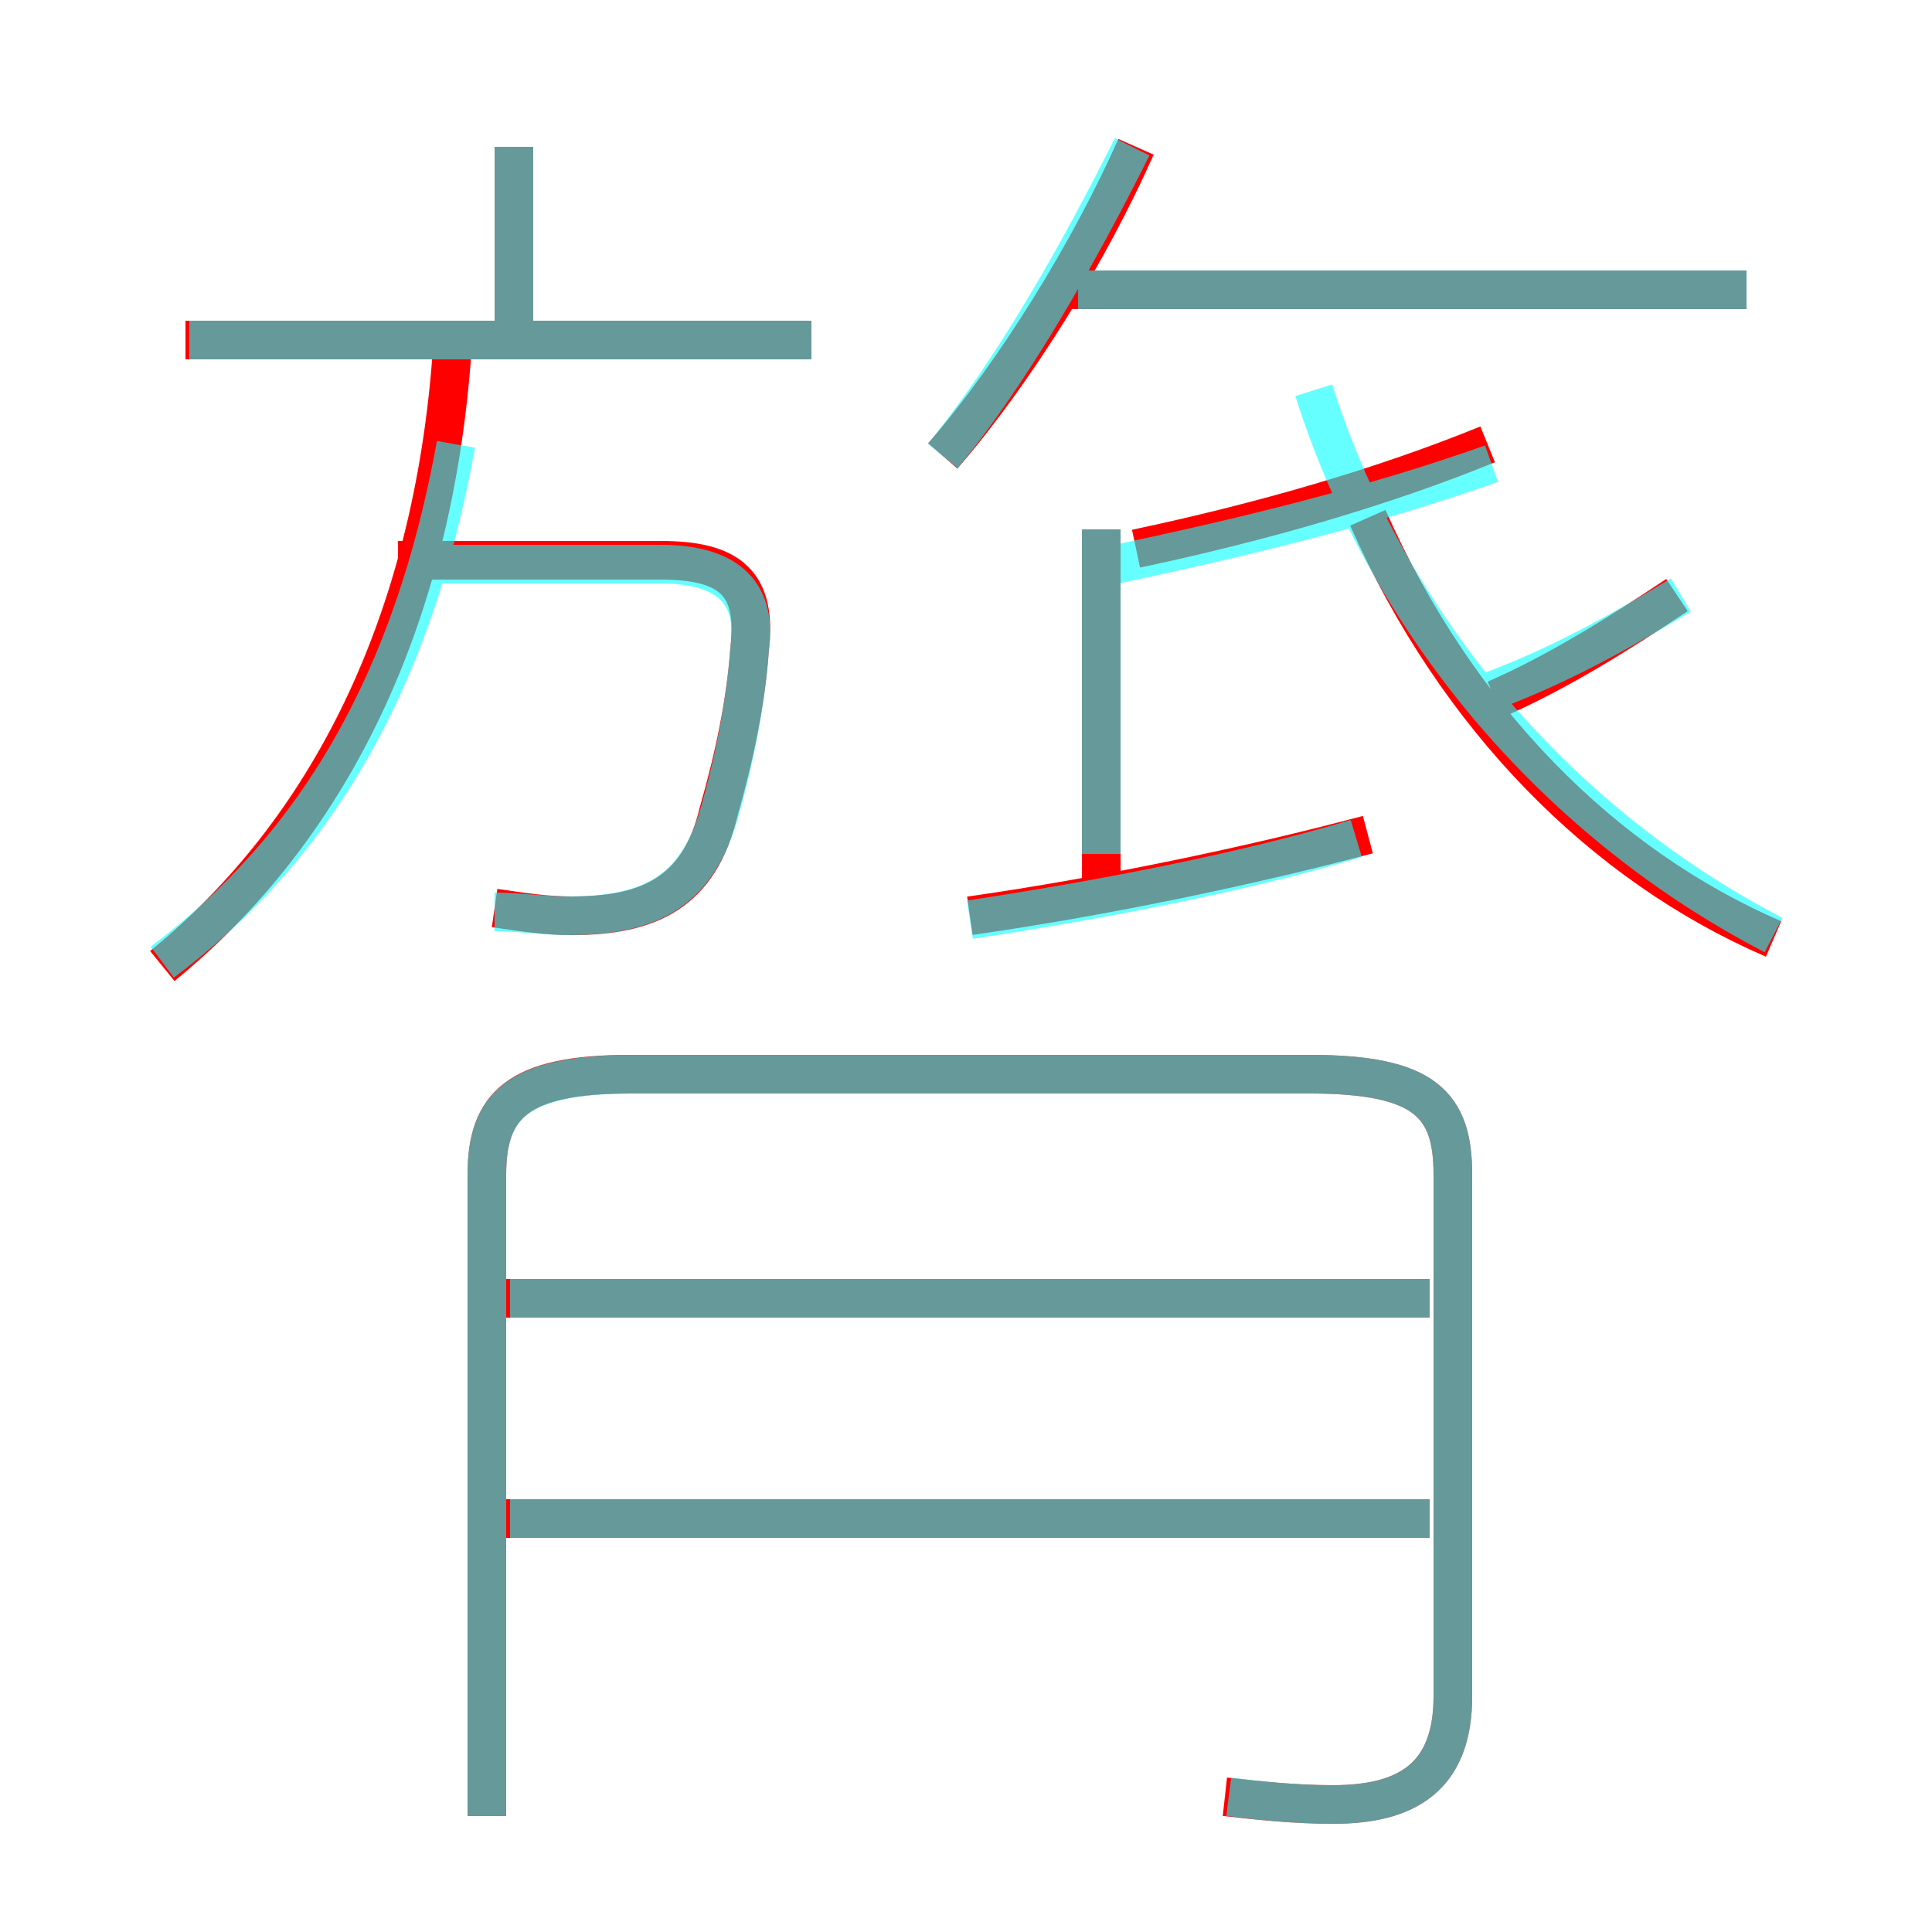 <?xml version='1.0' encoding='utf8'?>
<svg viewBox="0.0 -6.0 50.0 50.0" version="1.1" xmlns="http://www.w3.org/2000/svg">
<rect x="0.0" y="-6.0" width="50.0" height="50.0" fill="#333333" stroke="none"/>
<rect x="-1000" y="-1000" width="2000" height="2000" stroke="white" fill="white"/>
<g style="fill:none;stroke:rgba(255, 0, 0, 1);  stroke-width:1"><path d="M 31.7 2.5 C 32.6 2.6 33.5 2.7 34.5 2.7 C 36.4 2.7 37.6 2.0 37.6 -0.1 L 37.6 -13.6 C 37.6 -15.4 36.9 -16.2 33.9 -16.2 L 16.3 -16.2 C 13.4 -16.2 12.6 -15.4 12.6 -13.6 L 12.6 3.0 M 37.0 -4.7 L 12.9 -4.7 M 4.2 -19.0 C 8.5 -22.5 11.2 -27.9 11.7 -34.9 M 37.0 -10.4 L 12.9 -10.4 M 12.8 -20.5 C 13.5 -20.4 14.1 -20.3 14.8 -20.3 C 16.8 -20.3 18.1 -20.9 18.6 -23.0 C 19.0 -24.4 19.3 -25.8 19.4 -27.2 C 19.6 -28.9 18.9 -29.5 17.1 -29.5 L 10.3 -29.5 M 21.0 -35.2 L 4.8 -35.2 M 25.1 -20.3 C 28.6 -20.8 32.4 -21.6 35.4 -22.4 M 13.3 -35.4 L 13.3 -40.2 M 28.5 -21.1 L 28.5 -30.3 M 24.4 -32.2 C 26.3 -34.4 28.2 -37.5 29.4 -40.2 M 45.9 -19.7 C 41.5 -21.6 37.7 -25.4 35.4 -30.6 M 29.4 -29.8 C 32.7 -30.5 35.8 -31.4 38.5 -32.5 M 38.7 -25.9 C 40.3 -26.6 41.9 -27.6 43.4 -28.6 M 45.2 -36.5 L 27.5 -36.5" transform="translate(0.0 38.0)" />
</g>
<g style="fill:none;stroke:rgba(0, 255, 255, 0.6);  stroke-width:1">
<path d="M 31.8 2.5 C 32.6 2.6 33.5 2.7 34.5 2.7 C 36.4 2.7 37.6 2.0 37.6 -0.1 L 37.6 -13.6 C 37.6 -15.4 36.9 -16.2 33.9 -16.2 L 16.4 -16.2 C 13.4 -16.2 12.6 -15.4 12.6 -13.6 L 12.6 3.0 M 37.0 -4.7 L 13.2 -4.7 M 37.0 -10.4 L 13.2 -10.4 M 4.2 -19.1 C 8.2 -22.1 10.7 -26.4 11.8 -32.5 M 12.8 -20.4 C 13.4 -20.4 14.1 -20.3 14.7 -20.3 C 16.8 -20.3 18.0 -20.9 18.6 -22.9 C 19.0 -24.3 19.3 -25.8 19.4 -27.2 C 19.6 -28.6 18.9 -29.4 17.1 -29.4 L 11.2 -29.4 M 21.0 -35.2 L 4.9 -35.2 M 13.3 -35.2 L 13.3 -40.2 M 25.1 -20.2 C 28.4 -20.7 32.1 -21.4 35.1 -22.3 M 28.5 -21.9 L 28.5 -30.3 M 24.4 -32.2 C 26.2 -34.4 27.9 -37.4 29.3 -40.2 M 28.9 -29.4 C 32.2 -30.1 35.5 -30.9 38.6 -32.0 M 45.9 -19.8 C 40.5 -22.6 36.0 -27.6 34.0 -33.9 M 38.0 -25.9 C 40.0 -26.6 41.5 -27.4 43.5 -28.6 M 45.2 -36.5 L 27.9 -36.5" transform="translate(0.0 38.0)" />
</g>
</svg>
